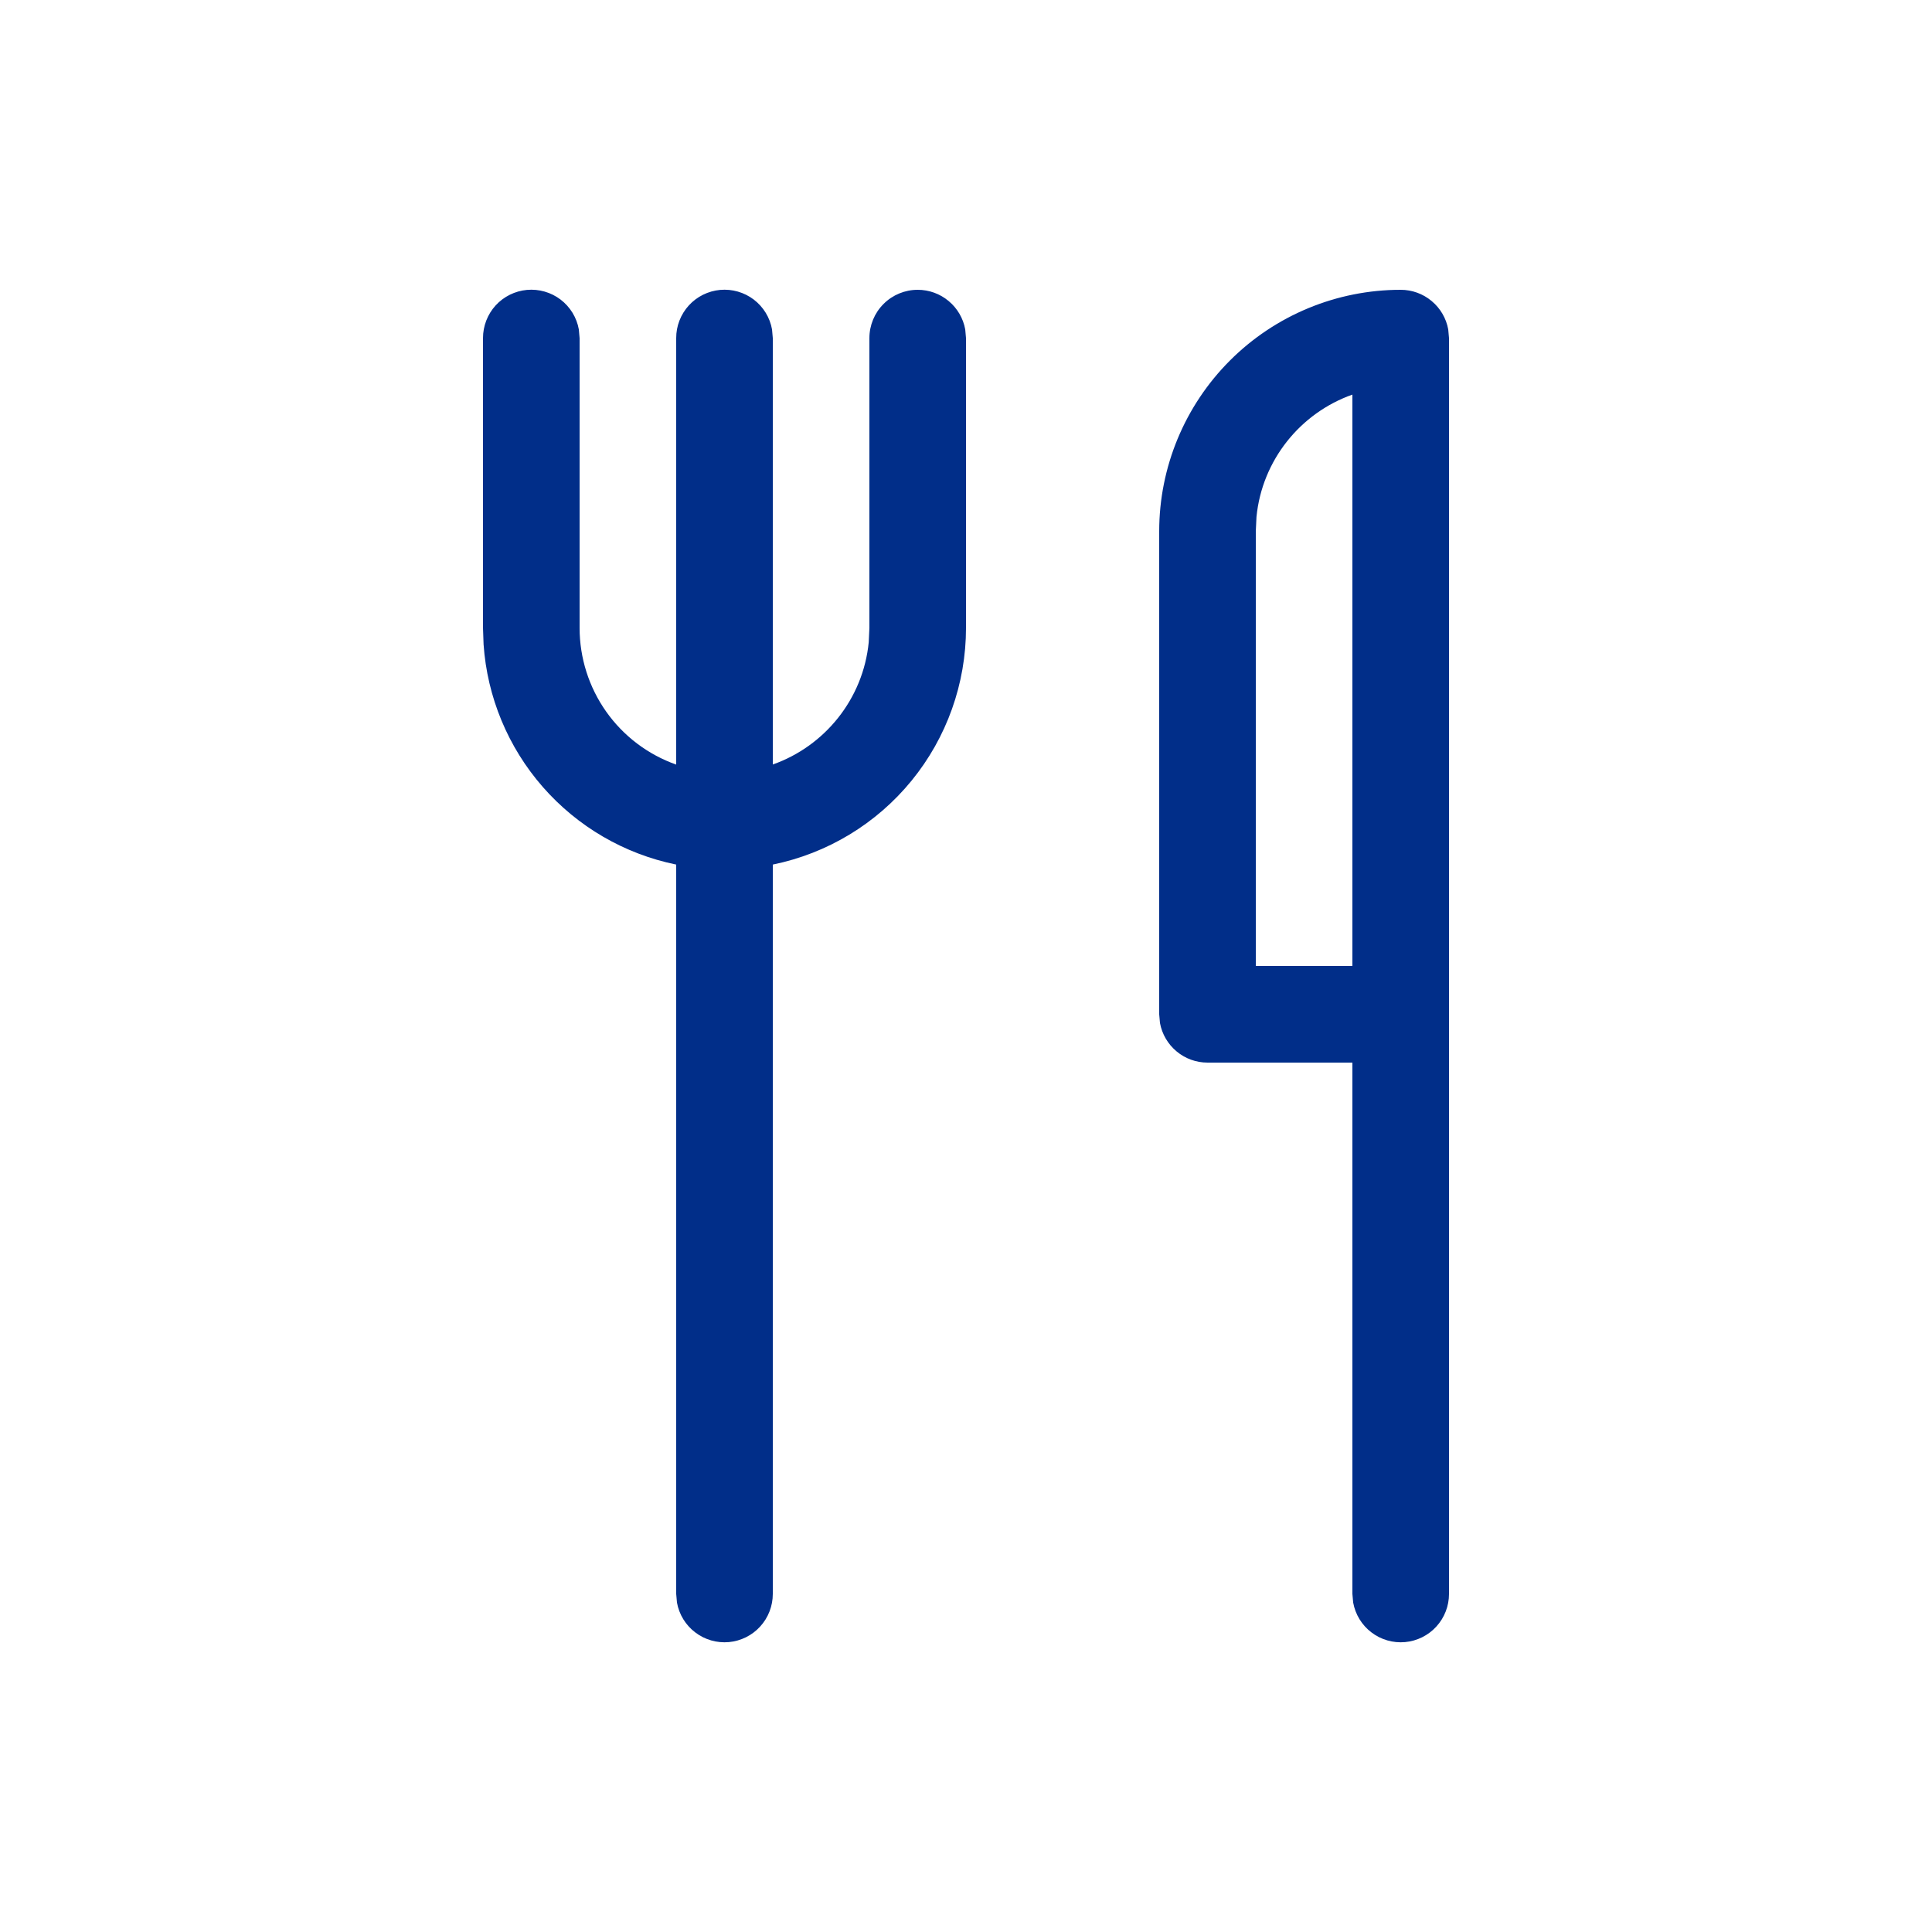 <svg width="40" height="40" viewBox="0 0 40 40" fill="none" xmlns="http://www.w3.org/2000/svg">
<path d="M19 6C19.234 6 19.461 6.082 19.64 6.232C19.82 6.381 19.942 6.59 19.984 6.82L20 7V13C20 14.152 19.602 15.27 18.873 16.163C18.144 17.056 17.129 17.669 16 17.9V33C16 33.25 15.907 33.491 15.739 33.675C15.571 33.86 15.339 33.975 15.09 33.998C14.841 34.02 14.593 33.949 14.394 33.797C14.195 33.646 14.06 33.426 14.016 33.18L14 33V17.9C12.928 17.681 11.958 17.116 11.238 16.293C10.518 15.47 10.087 14.433 10.012 13.342L10 13V7C10 6.75 10.093 6.509 10.261 6.324C10.429 6.14 10.661 6.025 10.91 6.002C11.159 5.98 11.407 6.051 11.606 6.202C11.805 6.354 11.94 6.574 11.984 6.82L12 7V13C12 13.62 12.192 14.226 12.55 14.733C12.908 15.24 13.415 15.623 14 15.83V7C13.999 6.75 14.093 6.509 14.261 6.324C14.429 6.14 14.661 6.025 14.91 6.002C15.159 5.98 15.407 6.051 15.606 6.202C15.805 6.354 15.94 6.574 15.984 6.82L16 7V15.828C17.076 15.448 17.87 14.472 17.986 13.298L18 13V7C18 6.735 18.105 6.48 18.293 6.293C18.48 6.105 18.735 6 19 6ZM29 6C29.234 6 29.461 6.082 29.64 6.232C29.82 6.381 29.942 6.59 29.984 6.82L30 7V33C30 33.25 29.907 33.491 29.739 33.675C29.571 33.86 29.339 33.975 29.09 33.998C28.841 34.02 28.593 33.949 28.394 33.797C28.195 33.646 28.061 33.426 28.016 33.18L28 33V22H25C24.766 22 24.539 21.918 24.36 21.768C24.18 21.618 24.058 21.41 24.016 21.18L24 21V11C24 9.674 24.527 8.402 25.465 7.464C26.402 6.527 27.674 6 29 6ZM28 20V8.17C26.924 8.55 26.13 9.526 26.014 10.702L26 11V20H28Z" fill="#012E89"/>
</svg>
